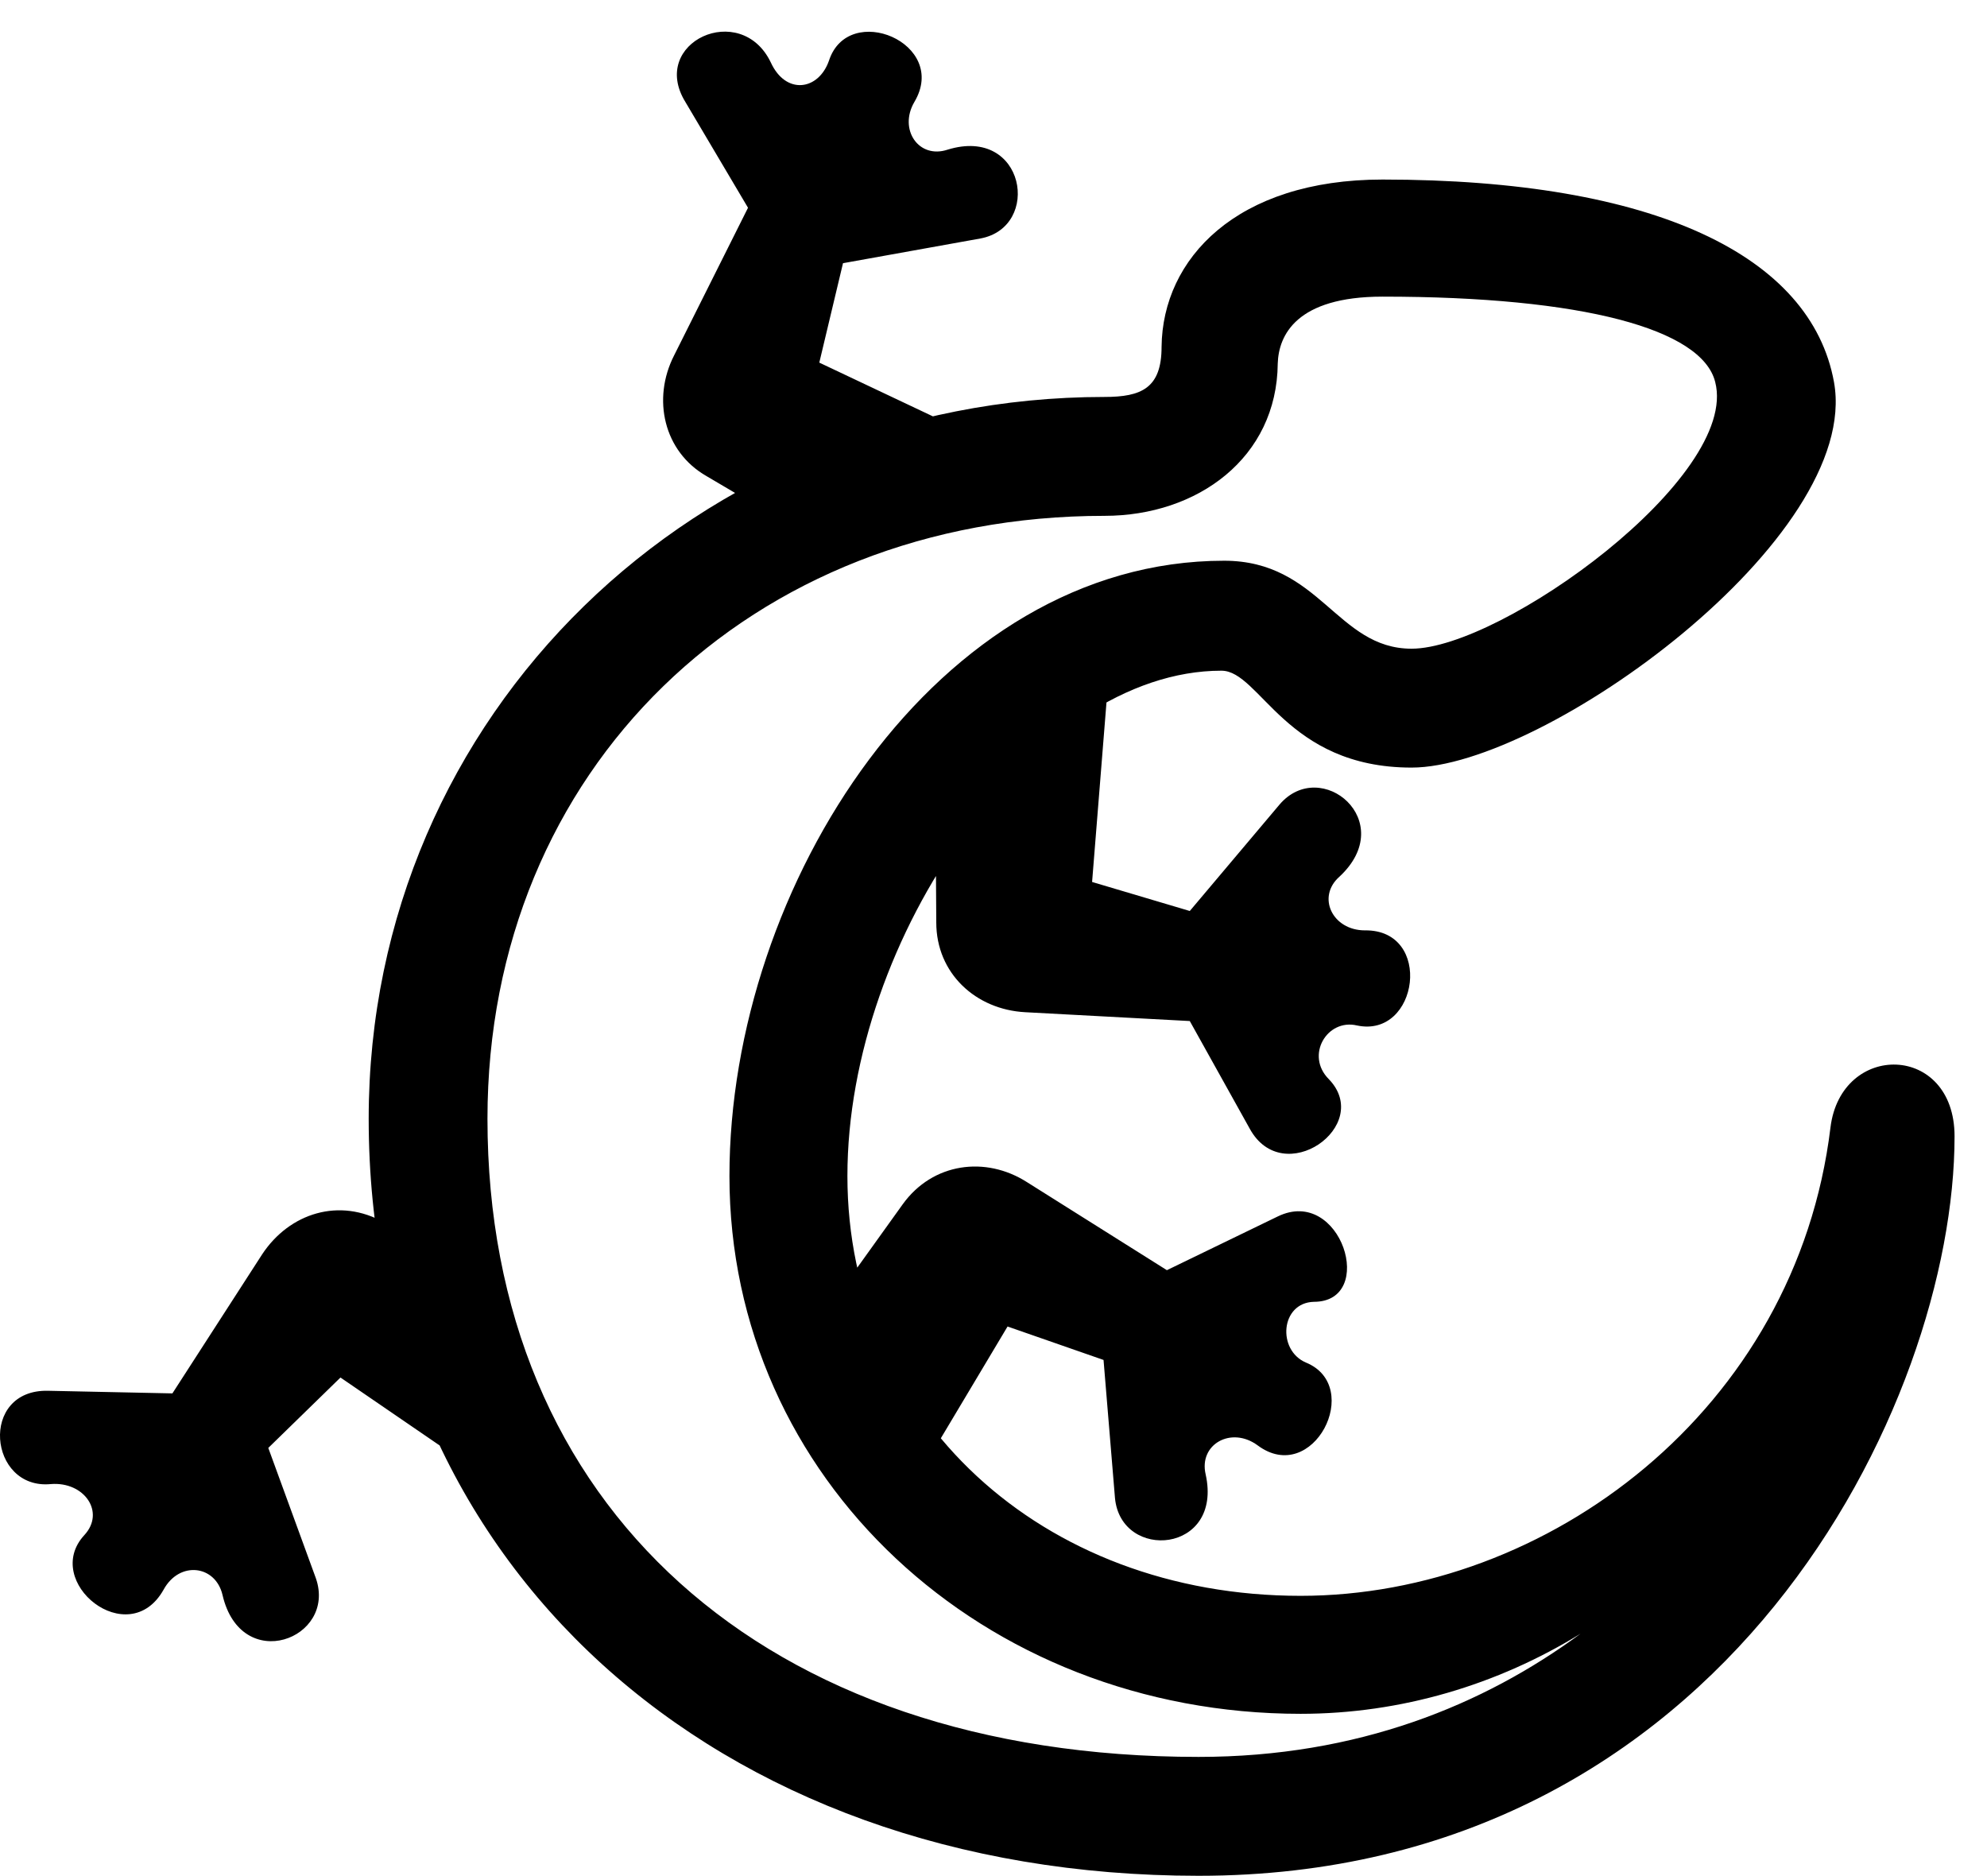 <svg version="1.1" xmlns="http://www.w3.org/2000/svg" xmlns:xlink="http://www.w3.org/1999/xlink" width="22.048" height="20.811" viewBox="0 0 22.048 20.811">
 <g>
  <rect height="20.811" opacity="0" width="22.048" x="0" y="0"/>
  <path d="M13.3 20.811C19.159 20.811 21.688 15.557 21.688 12.607C21.688 11.572 20.428 11.553 20.311 12.51C19.93 15.645 17.167 17.705 14.432 17.705C11.552 17.705 9.403 15.713 9.403 13.047C9.403 10.391 11.473 7.441 13.553 7.441C13.983 7.441 14.266 8.516 15.663 8.516C17.128 8.516 20.663 5.967 20.35 4.238C20.096 2.842 18.368 1.992 15.341 1.992C13.72 1.992 12.899 2.871 12.889 3.848C12.889 4.307 12.665 4.404 12.255 4.404C7.743 4.404 4.091 7.92 4.091 12.412C4.091 17.344 7.919 20.811 13.3 20.811ZM13.3 19.492C8.475 19.492 5.409 16.709 5.409 12.412C5.409 8.535 8.329 5.723 12.255 5.723C13.29 5.723 14.169 5.078 14.178 4.033C14.188 3.721 14.383 3.291 15.341 3.291C17.567 3.291 18.886 3.652 19.032 4.238C19.305 5.293 16.659 7.197 15.663 7.197C14.833 7.197 14.647 6.221 13.583 6.221C10.399 6.221 8.094 9.824 8.094 13.047C8.094 16.406 10.907 19.014 14.432 19.014C15.546 19.014 16.62 18.691 17.538 18.125C16.464 18.916 15.067 19.492 13.3 19.492ZM7.479 3.945C7.235 4.424 7.362 5.01 7.841 5.283L9.051 5.996L11.425 5.127L9.091 4.023L9.354 2.92L10.878 2.646C11.561 2.52 11.376 1.396 10.516 1.66C10.194 1.768 9.969 1.436 10.145 1.133C10.536 0.479 9.413 0.01 9.198 0.674C9.081 1.006 8.719 1.055 8.553 0.693C8.221 0 7.196 0.469 7.606 1.133L8.3 2.305ZM11.376 11.23L13.202 11.328L13.866 12.52C14.237 13.203 15.243 12.49 14.745 11.973C14.481 11.709 14.725 11.299 15.057 11.377C15.741 11.523 15.907 10.312 15.145 10.322C14.784 10.322 14.608 9.951 14.862 9.727C15.526 9.111 14.657 8.389 14.198 8.926L13.202 10.107L12.118 9.785L12.323 7.227L10.38 8.818L10.389 10.234C10.389 10.801 10.829 11.201 11.376 11.23ZM2.909 13.916L1.913 15.459L0.536 15.43C-0.236 15.41-0.128 16.533 0.565 16.465C0.936 16.436 1.171 16.777 0.936 17.031C0.458 17.549 1.425 18.33 1.815 17.637C1.991 17.314 2.391 17.363 2.469 17.695C2.675 18.584 3.739 18.184 3.505 17.51L2.977 16.064L3.778 15.283L5.917 16.748L5.468 14.248L4.266 13.565C3.768 13.281 3.212 13.457 2.909 13.916ZM11.395 13.115C10.936 12.822 10.35 12.9 10.018 13.359L9.198 14.502L9.862 16.924L11.18 14.717L12.245 15.088L12.372 16.621C12.44 17.324 13.573 17.236 13.378 16.357C13.3 16.025 13.661 15.82 13.954 16.035C14.569 16.494 15.136 15.381 14.491 15.117C14.169 14.98 14.208 14.453 14.579 14.443C15.282 14.443 14.882 13.154 14.178 13.496L12.948 14.092Z" fill="currentColor"/>
 </g>
</svg>
